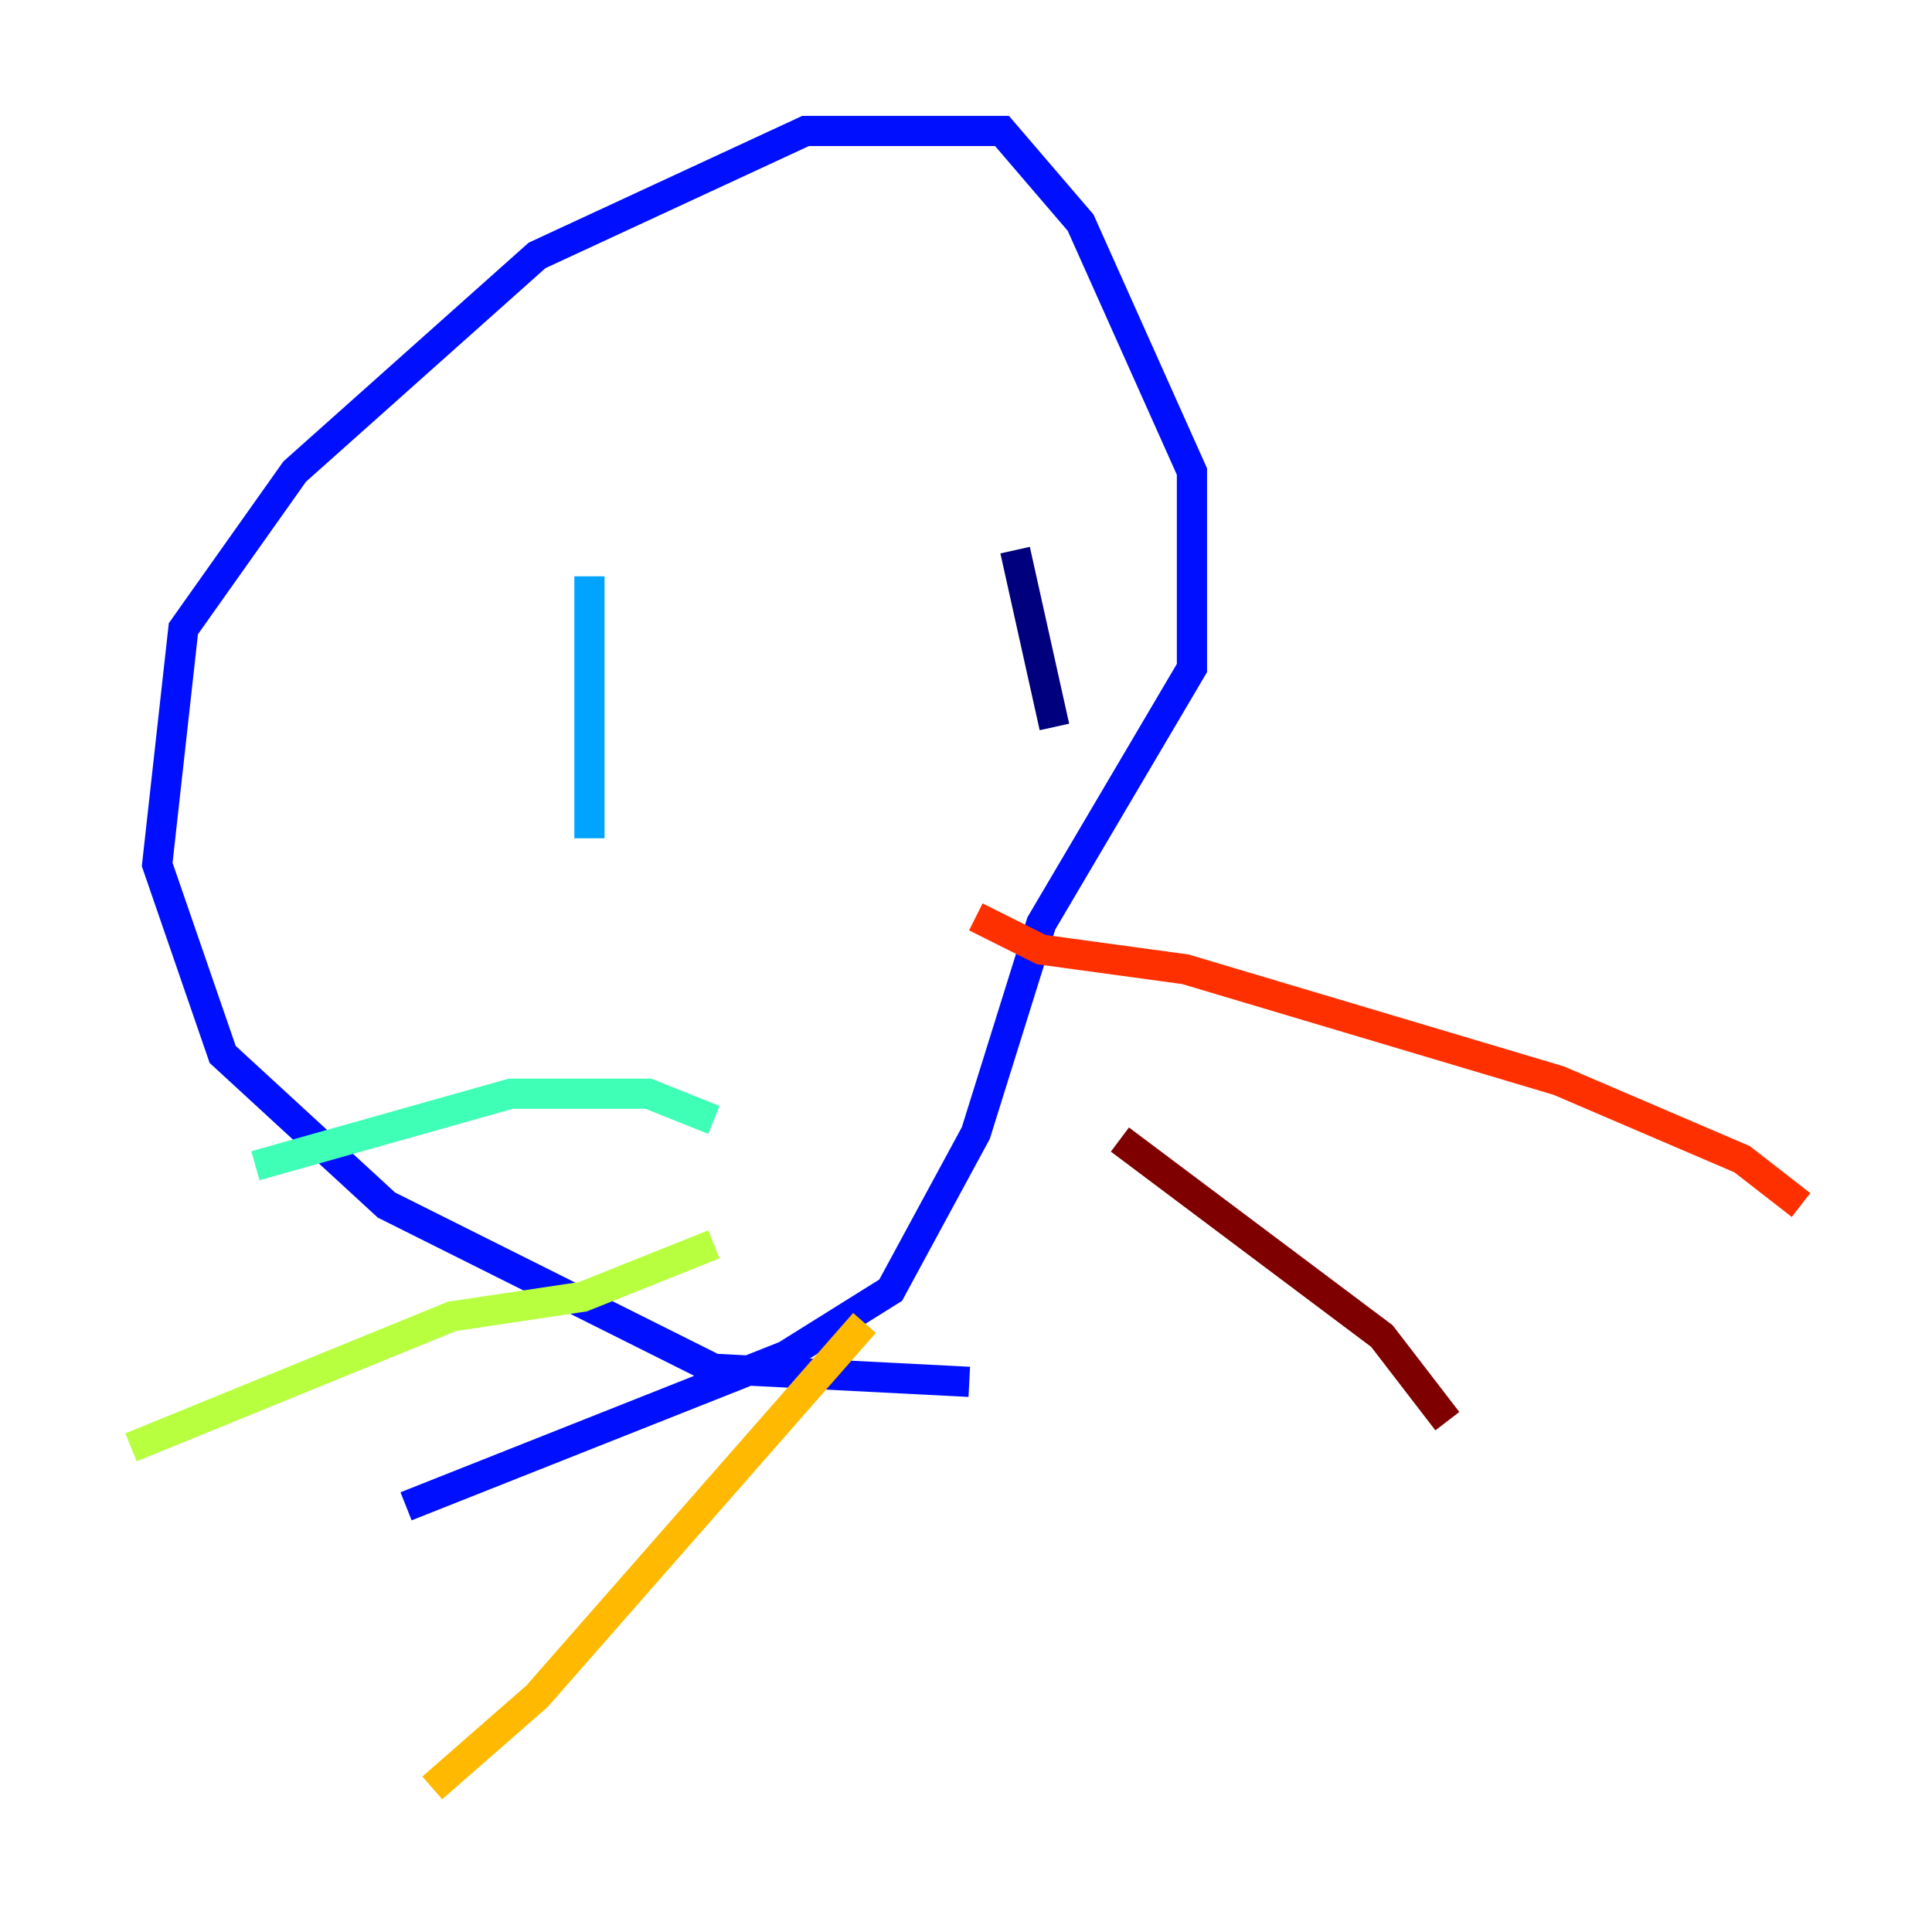 <?xml version="1.0" encoding="utf-8" ?>
<svg baseProfile="tiny" height="128" version="1.2" viewBox="0,0,128,128" width="128" xmlns="http://www.w3.org/2000/svg" xmlns:ev="http://www.w3.org/2001/xml-events" xmlns:xlink="http://www.w3.org/1999/xlink"><defs /><polyline fill="none" points="69.858,48.163 67.254,36.447" stroke="#00007f" stroke-width="2" /><polyline fill="none" points="64.217,91.552 47.295,90.685 25.6,79.837 14.752,69.858 10.414,57.275 12.149,41.654 19.525,31.241 35.58,16.922 53.37,8.678 66.386,8.678 71.593,14.752 78.969,31.241 78.969,44.258 68.99,61.18 64.651,75.064 59.01,85.478 52.068,89.817 26.902,99.797" stroke="#0010ff" stroke-width="2" /><polyline fill="none" points="39.051,38.183 39.051,55.539" stroke="#00a4ff" stroke-width="2" /><polyline fill="none" points="47.295,74.197 42.956,72.461 33.844,72.461 16.922,77.234" stroke="#3fffb7" stroke-width="2" /><polyline fill="none" points="47.295,82.441 38.617,85.912 29.939,87.214 8.678,95.891" stroke="#b7ff3f" stroke-width="2" /><polyline fill="none" points="57.275,87.647 35.58,112.38 28.637,118.454" stroke="#ffb900" stroke-width="2" /><polyline fill="none" points="64.651,60.746 68.99,62.915 78.536,64.217 103.268,71.593 115.417,76.8 119.322,79.837" stroke="#ff3000" stroke-width="2" /><polyline fill="none" points="74.197,75.498 91.552,88.515 95.891,94.156" stroke="#7f0000" stroke-width="2" /></svg>